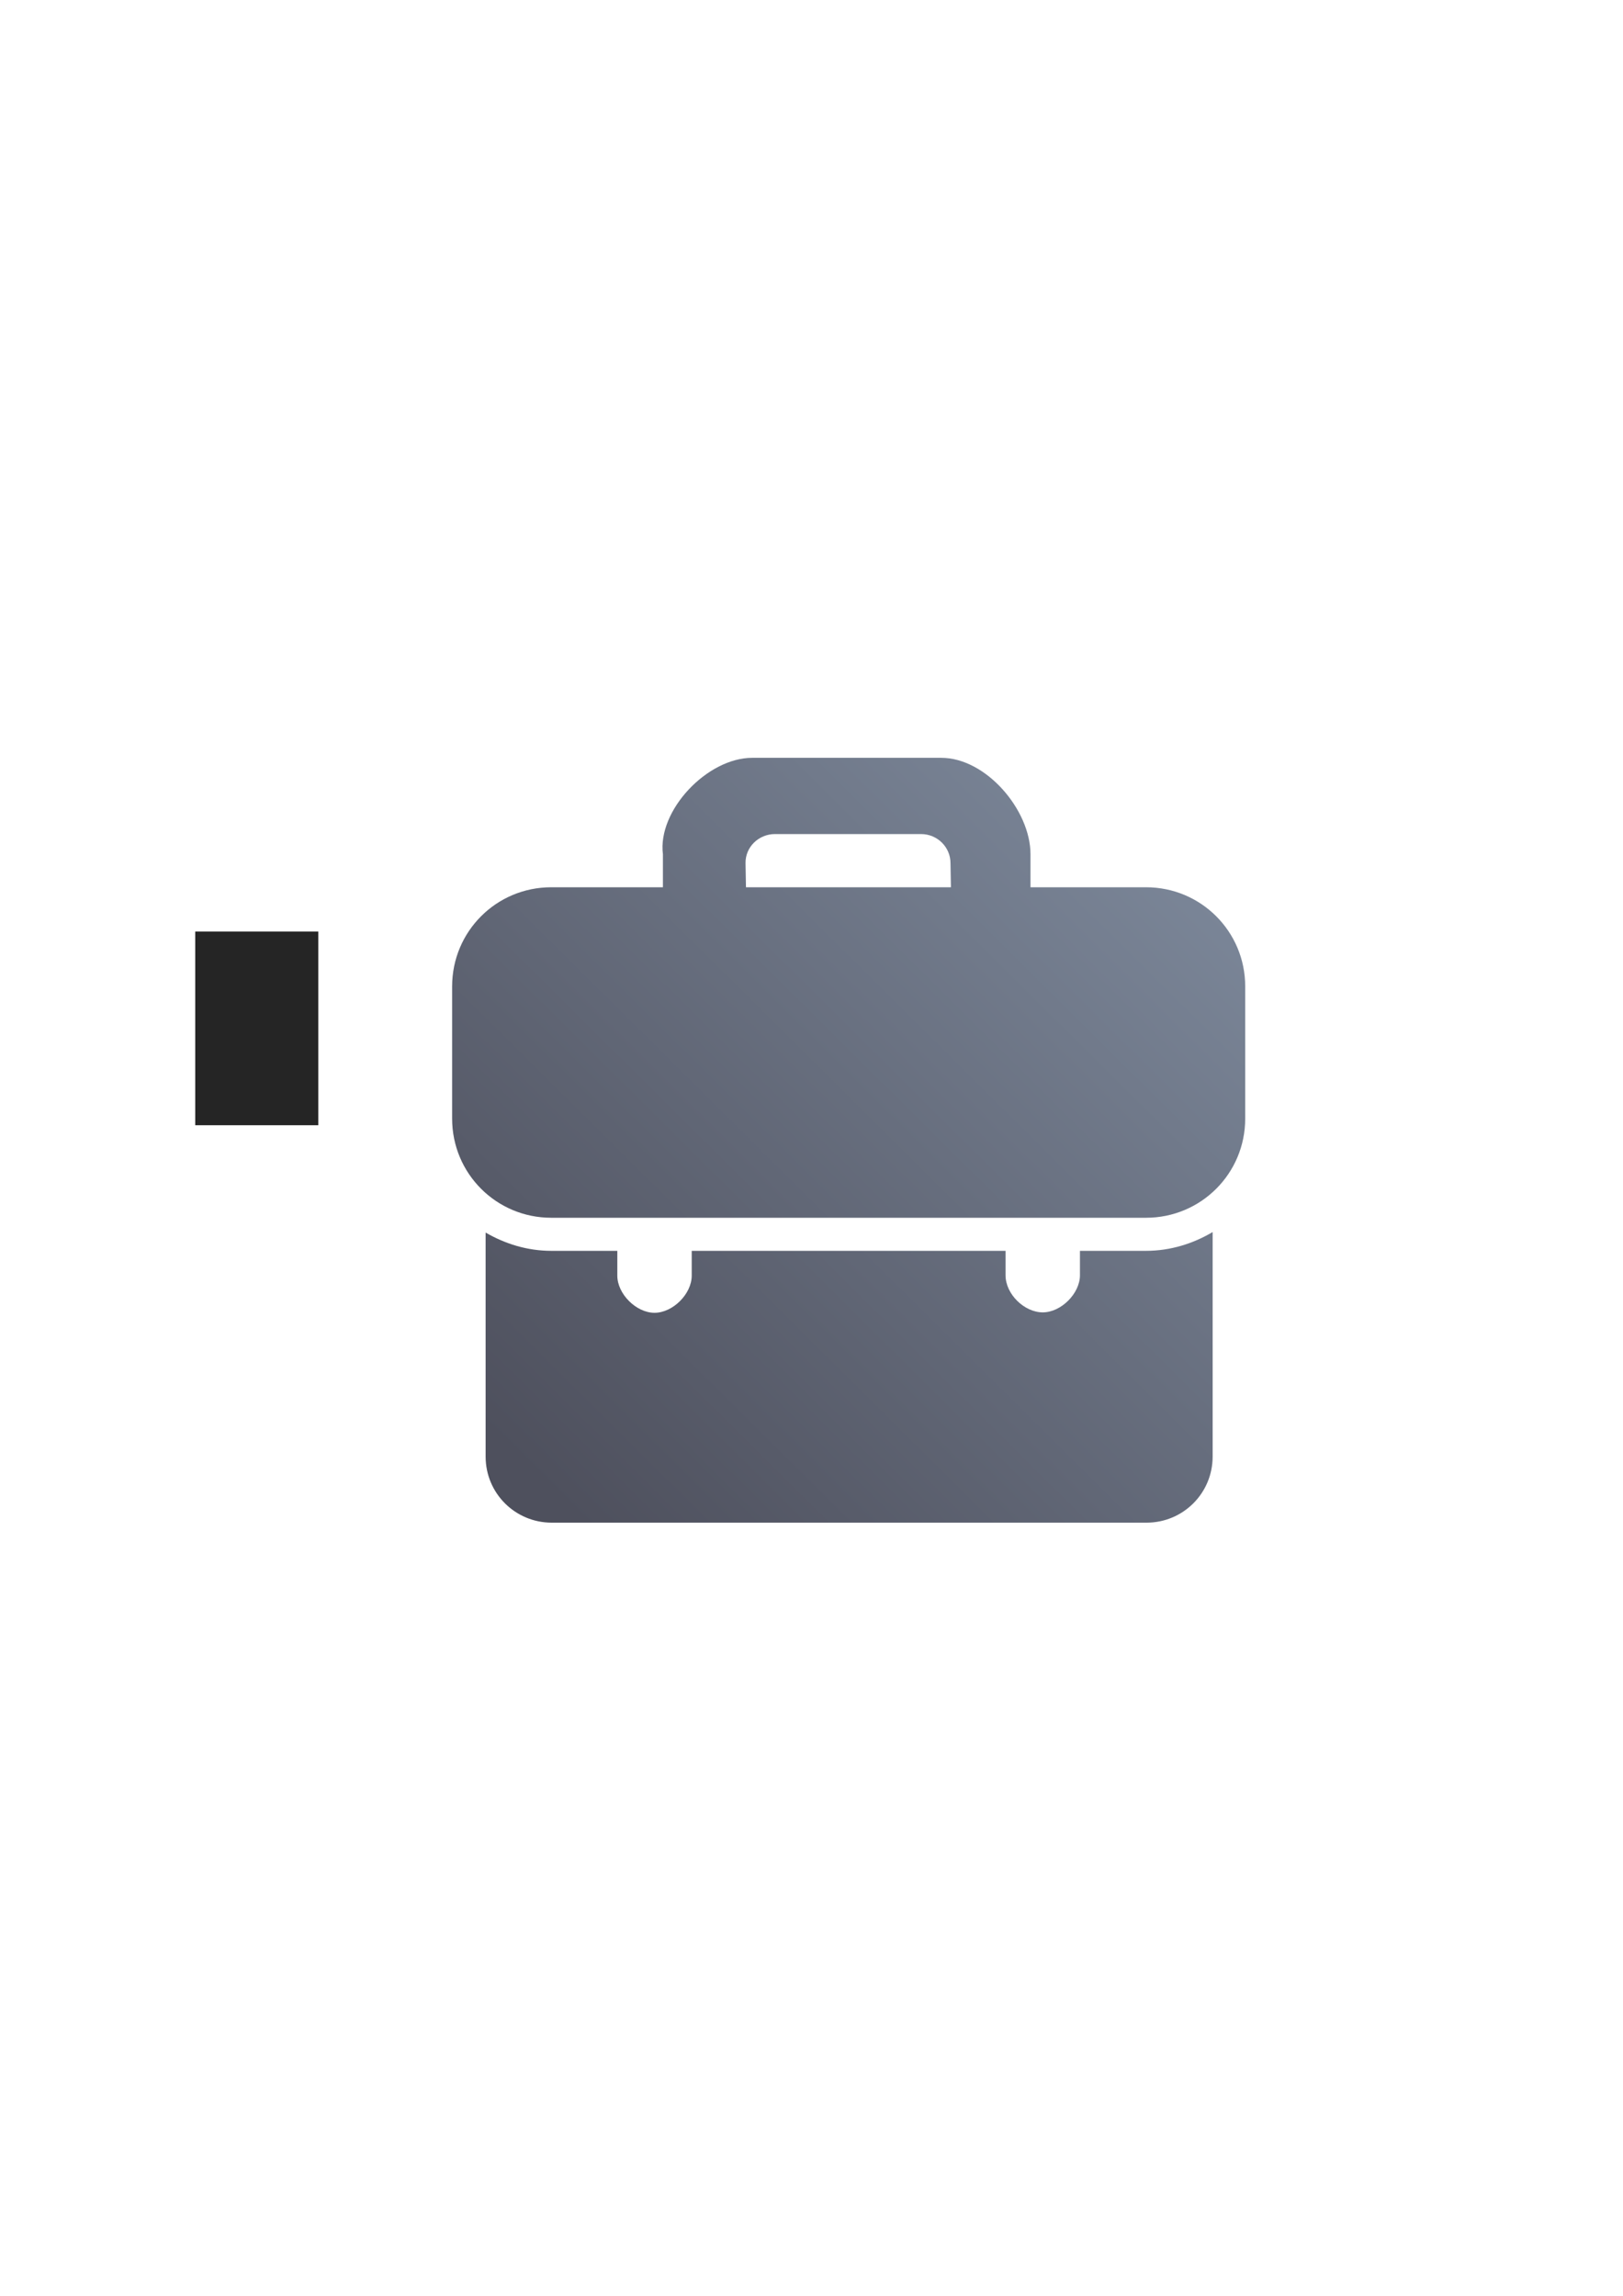 <?xml version="1.0" encoding="UTF-8" standalone="no"?>
<!-- Created with Inkscape (http://www.inkscape.org/) -->

<svg
   xmlns:dc="http://purl.org/dc/elements/1.1/"
   xmlns:cc="http://creativecommons.org/ns#"
   xmlns:rdf="http://www.w3.org/1999/02/22-rdf-syntax-ns#"
   xmlns:svg="http://www.w3.org/2000/svg"
   xmlns="http://www.w3.org/2000/svg"
   xmlns:xlink="http://www.w3.org/1999/xlink"
   xmlns:sodipodi="http://sodipodi.sourceforge.net/DTD/sodipodi-0.dtd"
   xmlns:inkscape="http://www.inkscape.org/namespaces/inkscape"
   width="210mm"
   height="297mm"
   viewBox="0 0 744.094 1052.362"
   id="svg2"
   version="1.1"
   inkscape:version="0.91 r13725"
   inkscape:export-xdpi="7.1999998"
   inkscape:export-ydpi="7.1999998"
   sodipodi:docname="bag.svg"
   inkscape:export-filename="C:\Users\T420\Documents\Arbeit\RRZE\github_\bicons\32x32\emblems\bag.png">
  <defs
     id="defs4">
    <linearGradient
       inkscape:collect="always"
       xlink:href="#linearGradient4321"
       id="linearGradient4256"
       x1="260"
       y1="714.612"
       x2="560"
       y2="412.362"
       gradientUnits="userSpaceOnUse"
       gradientTransform="matrix(0.949,0,0,0.949,49.256,-45.443)" />
    <linearGradient
       id="linearGradient4321"
       inkscape:collect="always">
      <stop
         id="stop4323"
         offset="0"
         style="stop-color:#4e505d;stop-opacity:1;" />
      <stop
         id="stop4325"
         offset="1"
         style="stop-color:#7a8597;stop-opacity:1" />
    </linearGradient>
  </defs>
  <sodipodi:namedview
     id="base"
     pagecolor="#ffffff"
     bordercolor="#666666"
     borderopacity="1.0"
     inkscape:pageopacity="0.0"
     inkscape:pageshadow="2"
     inkscape:zoom="0.70710678"
     inkscape:cx="351.70693"
     inkscape:cy="490.48872"
     inkscape:document-units="px"
     inkscape:current-layer="layer1"
     showgrid="false"
     showguides="true"
     inkscape:guide-bbox="true"
     inkscape:window-width="1600"
     inkscape:window-height="837"
     inkscape:window-x="-4"
     inkscape:window-y="-4"
     inkscape:window-maximized="1"
     inkscape:snap-bbox="true"
     inkscape:bbox-nodes="true">
    <sodipodi:guide
       position="315.536,730.179"
       orientation="0,1"
       id="guide3338" />
    <sodipodi:guide
       position="351.25,330.179"
       orientation="0,1"
       id="guide3340" />
    <sodipodi:guide
       position="189.107,408.839"
       orientation="1,0"
       id="guide3344" />
    <sodipodi:guide
       position="589.045,468.079"
       orientation="1,0"
       id="guide3346" />
    <inkscape:grid
       type="xygrid"
       id="grid3440" />
    <sodipodi:guide
       position="0,0"
       orientation="0,1"
       id="guide3405" />
    <sodipodi:guide
       position="214.125,684.5"
       orientation="1,0"
       id="guide3407" />
    <sodipodi:guide
       position="0,0"
       orientation="0,1"
       id="guide3409" />
    <sodipodi:guide
       position="589.045,378.302"
       orientation="1,0"
       id="guide3411" />
    <sodipodi:guide
       position="564,683.375"
       orientation="1,0"
       id="guide3413" />
  </sodipodi:namedview>
  <g
     inkscape:label="Ebene 1"
     inkscape:groupmode="layer"
     id="layer1">
    <g
       id="g4201"
       transform="translate(-29.5,65.205)">
      <flowRoot
         style="font-style:normal;font-weight:normal;font-size:40px;line-height:125%;font-family:sans-serif;letter-spacing:0px;word-spacing:0px;fill:#252525;fill-opacity:1;stroke:none;stroke-width:1px;stroke-linecap:butt;stroke-linejoin:miter;stroke-opacity:1"
         id="flowRoot4169"
         xml:space="preserve"
         transform="translate(29.462,-65.292)"><flowRegion
           id="flowRegion4171"><rect
             y="427.08"
             x="89.541"
             height="88.789"
             width="56.433"
             id="rect4173" /></flowRegion><flowPara
           id="flowPara4175" /></flowRoot>      <rect
         inkscape:export-ydpi="4.9499998"
         inkscape:export-xdpi="4.9499998"
         y="256.978"
         x="218.607"
         height="400"
         width="400"
         id="rect3336"
         style="fill:none;fill-rule:evenodd;stroke:none;stroke-width:1px;stroke-linecap:butt;stroke-linejoin:miter;stroke-opacity:1" />
      <g
         transform="matrix(0.921,-0.391,0.391,0.921,-99.45,131.86)"
         id="g4444" />
      <path
         sodipodi:nodetypes="ssccssssssssccssscsccccsccscsssccssscscssssc"
         inkscape:connector-curvature="0"
         id="rect4177"
         d="m 374.35,282.168 c -20.578,0 -43.482,24.094 -40.922,44.204 l 0,14.902 0,0.227 -51.197,0 c -25.179,0 -45.446,20.267 -45.446,45.446 l 0,60.605 c 0,25.179 20.267,45.447 45.446,45.447 l 272.679,0 c 25.179,0 45.475,-20.267 45.475,-45.447 l 0,-60.605 c 0,-25.179 -20.296,-45.446 -45.475,-45.446 l -52.963,0 0,-0.227 0,-14.902 c 0,-20.273 -20.344,-44.204 -40.922,-44.204 z m 10.457,34.944 66.93,0 c 7.499,0 13.534,5.975 13.534,13.363 l 0.2,11.027 -93.97,0 -0.2,-11.027 c -0.131,-7.387 6.007,-13.363 13.506,-13.363 z m 200.648,182.441 c -9.011,5.33 -19.381,8.605 -30.545,8.605 l -30.288,0 0,11.175 c 0,8.393 -8.663,17.027 -17.056,17.027 -8.393,0 -17.056,-8.306 -17.056,-17.027 l 0,-11.175 -143.879,0 0,11.374 c 0,8.393 -8.663,17.027 -17.056,17.027 -8.393,0 -17.056,-8.634 -17.056,-17.027 l 0,-11.374 -30.288,0 c -10.983,0 -21.176,-3.205 -30.089,-8.377 l 0,102.689 c 0,16.786 13.531,30.288 30.317,30.288 l 272.679,0 c 16.786,0 30.317,-13.502 30.317,-30.288 z"
         style="opacity:1;fill:url(#linearGradient4256);fill-opacity:1;stroke:none;stroke-width:15;stroke-linecap:butt;stroke-linejoin:round;stroke-miterlimit:4;stroke-dasharray:none;stroke-opacity:1" />
    </g>
  </g>
</svg>
